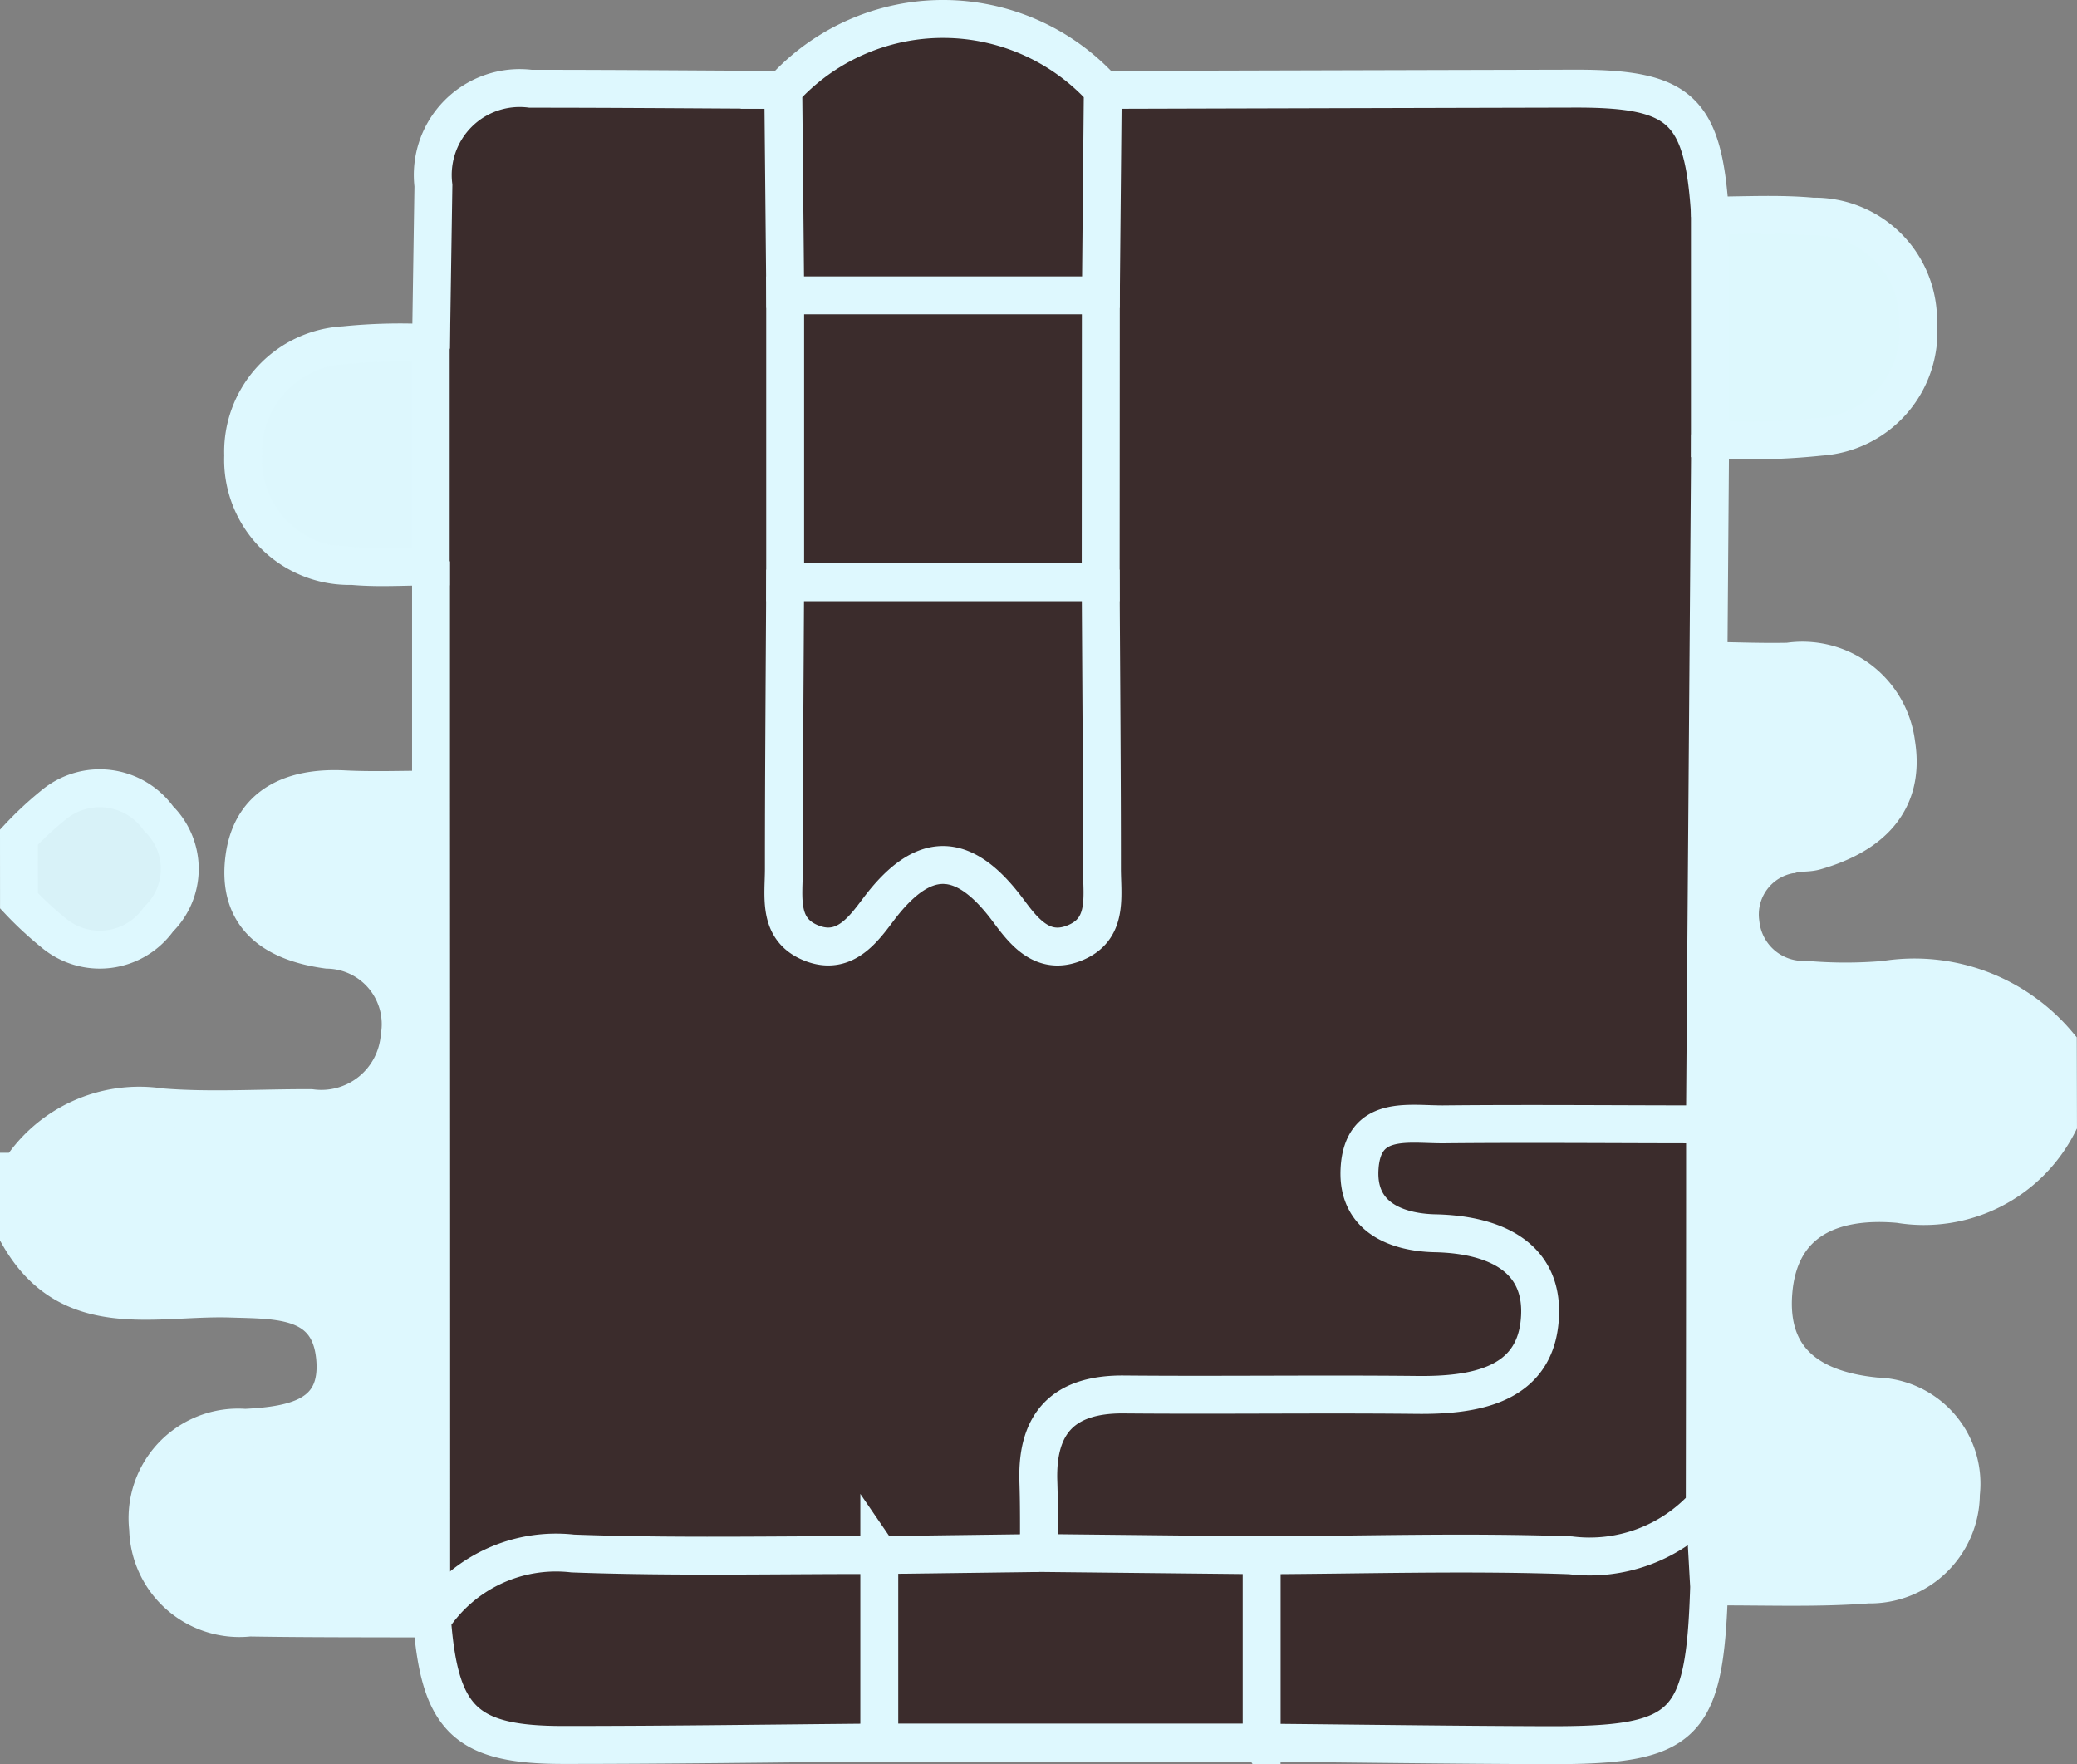 <svg xmlns="http://www.w3.org/2000/svg" width="54.795" height="46.533" viewBox="0 0 54.795 46.533">
  <rect x="0" y="0" width="54.795" height="46.533" fill="#808080" stroke="none"/>
  <g id="Grupo_256" data-name="Grupo 256" transform="translate(0.5 0.5)">
    <g id="Grupo_247" data-name="Grupo 247" transform="translate(0 0)">
      <path id="Trazado_703" data-name="Trazado 703" d="M-366.057,1294.944c-1.6-.007-3.2,0-4.795-.026a2.409,2.409,0,0,1-2.672-2.343,2.39,2.39,0,0,1,2.559-2.661c1.324-.066,2.532-.309,2.37-1.882-.159-1.55-1.523-1.487-2.747-1.527-2-.066-4.259.664-5.59-1.665v-1.681a3.76,3.76,0,0,1,3.739-1.7c1.314.107,2.643.016,3.965.023a2.071,2.071,0,0,0,2.339-1.888,1.965,1.965,0,0,0-1.9-2.293c-1.486-.2-2.4-.923-2.195-2.436.192-1.4,1.277-1.861,2.625-1.794.764.039,1.531.008,2.3.008.862.721.79,1.739.8,2.7q.056,8.127,0,16.255C-365.276,1293.043-365.2,1294.134-366.057,1294.944Z" transform="translate(376.932 -1252.75)" fill="#def8fe" stroke="#def8fe" stroke-width="1"/>
      <path id="Trazado_704" data-name="Trazado 704" d="M-236.838,1275.242a3.97,3.97,0,0,1-4.189,2.113c-1.735-.158-3.172.411-3.321,2.337-.138,1.771.962,2.572,2.722,2.74A2.3,2.3,0,0,1-239.4,1285a2.4,2.4,0,0,1-2.448,2.391c-1.392.106-2.8.043-4.2.054-.769-.575-.561-1.468-.737-2.237-.026-3.342-.118-6.685.049-10.028-.2-3.355-.093-6.711-.061-10.065a2.414,2.414,0,0,1,.764-2.088c.694.009,1.388.038,2.082.023a2.493,2.493,0,0,1,2.845,2.161c.251,1.57-.716,2.432-2.143,2.837-.2.056-.42.024-.617.081a1.606,1.606,0,0,0-1.348,1.821,1.664,1.664,0,0,0,1.729,1.491,12.2,12.2,0,0,0,2.08,0,4.94,4.94,0,0,1,4.562,1.7Z" transform="translate(290.632 -1246.095)" fill="#def8fe" stroke="#def8fe" stroke-width="1"/>
      <path id="Trazado_705" data-name="Trazado 705" d="M-376.932,1274.3a9.027,9.027,0,0,1,.9-.838,1.907,1.907,0,0,1,2.785.35,1.855,1.855,0,0,1,0,2.652,1.9,1.9,0,0,1-2.784.351,9.3,9.3,0,0,1-.9-.835Z" transform="translate(376.932 -1252.718)" fill="#d8f2f8" stroke="#def8fe" stroke-width="1"/>
      <path id="Trazado_706" data-name="Trazado 706" d="M-312.5,1245.485c-1.355,1.079-2.955.5-4.448.652-.346.034-.7-.03-1.046.013-.851.105-2.191-.369-2.388.617-.189.954,1.188.87,1.917,1.153,1.292.5,2.206,1.334,2.076,2.789a2.681,2.681,0,0,1-2.527,2.412,42.738,42.738,0,0,1-6.482.158c-3.306.033-3.305.013-4.251,3.069a1.624,1.624,0,0,1-.451.7c-1.3.694-2.7.467-4.08.413a42.364,42.364,0,0,1-4.8.035,16.264,16.264,0,0,0-7.1,1.061l-.023-.027q0-10.935-.005-21.869,0-2.942,0-5.885a6.2,6.2,0,0,1,0-5.886q.031-2.082.063-4.163a2.293,2.293,0,0,1,2.564-2.554c2.222,0,4.445.019,6.667.03,1.251,1.671.584,3.573.651,5.386q.177,3.607.006,7.213c0,2.427-.033,4.859.011,7.29.01.539-.091,1.215.477,1.5.5.253.918-.224,1.25-.553a2.251,2.251,0,0,1,3.617-.019c.332.332.736.811,1.243.594.6-.258.494-.94.506-1.473.054-2.431,0-4.863.021-7.3a70.7,70.7,0,0,1,0-7.227c.061-1.823-.6-3.733.65-5.411q6.247-.018,12.494-.033c2.765,0,3.351.562,3.525,3.356a6.211,6.211,0,0,1,0,5.9Z" transform="translate(356.979 -1216.332)" fill="#3b2c2c" stroke="#def8fe" stroke-width="1"/>
      <path id="Trazado_707" data-name="Trazado 707" d="M-308.6,1214.584q-.026,2.712-.051,5.423a10.446,10.446,0,0,1-8.327,0q-.026-2.712-.052-5.424A5.69,5.69,0,0,1-308.6,1214.584Z" transform="translate(337.194 -1212.716)" fill="#3b2c2c" stroke="#def8fe" stroke-width="1"/>
      <path id="Trazado_708" data-name="Trazado 708" d="M-244.395,1234q0-2.948,0-5.9c.9,0,1.814-.055,2.71.028a2.734,2.734,0,0,1,2.782,2.8,2.769,2.769,0,0,1-2.578,3.005A17.734,17.734,0,0,1-244.395,1234Z" transform="translate(289.005 -1222.913)" fill="#ddf8fd" stroke="#def8fe" stroke-width="1"/>
      <path id="Trazado_709" data-name="Trazado 709" d="M-354.4,1238.094q0,2.943,0,5.886c-.691,0-1.386.05-2.071-.013a2.8,2.8,0,0,1-2.876-2.91,2.814,2.814,0,0,1,2.67-2.911A14.611,14.611,0,0,1-354.4,1238.094Z" transform="translate(365.263 -1229.539)" fill="#ddf7fd" stroke="#def8fe" stroke-width="1"/>
      <path id="Trazado_710" data-name="Trazado 710" d="M-269.335,1329.2q.06,1.074.12,2.148c-.115,3.714-.6,4.192-4.28,4.18-2.509-.008-5.018-.044-7.527-.067a5.067,5.067,0,0,1-.211-4.965,3.713,3.713,0,0,1,2.765-.691C-275.415,1329.732-272.338,1330.026-269.335,1329.2Z" transform="translate(313.805 -1289.992)" fill="#3b2c2c" stroke="#def8fe" stroke-width="1"/>
      <path id="Trazado_711" data-name="Trazado 711" d="M-344.555,1334.714a3.914,3.914,0,0,1,3.715-1.742c2.692.1,5.39.037,8.085.042a4.373,4.373,0,0,1,0,4.945c-2.781.023-5.562.065-8.343.064C-343.673,1338.022-344.356,1337.347-344.555,1334.714Z" transform="translate(355.452 -1292.493)" fill="#3b2c2c" stroke="#def8fe" stroke-width="1"/>
      <path id="Trazado_712" data-name="Trazado 712" d="M-309.5,1336.385q0-2.473,0-4.945l4.212-.055a5.669,5.669,0,0,1,5.876.062q0,2.469,0,4.939Z" transform="translate(332.197 -1290.919)" fill="#3b2c2c" stroke="#def8fe" stroke-width="1"/>
      <path id="Trazado_713" data-name="Trazado 713" d="M-291.142,1310.683l-5.876-.062c0-.627.006-1.254-.015-1.881-.053-1.565.68-2.314,2.258-2.3,2.577.023,5.156-.015,7.733.012,1.5.016,3.063-.242,3.232-1.919.168-1.661-1.1-2.31-2.757-2.345-.961-.021-2.052-.388-1.994-1.673.067-1.466,1.282-1.194,2.216-1.2,2.3-.023,4.6,0,6.9,0q0,5.026-.008,10.053a4.1,4.1,0,0,1-3.541,1.315C-285.71,1310.586-288.427,1310.671-291.142,1310.683Z" transform="translate(323.927 -1270.156)" fill="#3b2c2c" stroke="#def8fe" stroke-width="1"/>
      <path id="Trazado_714" data-name="Trazado 714" d="M-308.645,1255.171c.013,2.518.035,5.037.034,7.555,0,.748.179,1.628-.766,1.978-.842.311-1.334-.374-1.727-.9-1.177-1.569-2.231-1.562-3.406,0-.394.524-.887,1.208-1.728.9-.945-.35-.764-1.23-.765-1.978,0-2.518.021-5.036.034-7.555A10.527,10.527,0,0,1-308.645,1255.171Z" transform="translate(337.183 -1240.313)" fill="#3b2c2c" stroke="#def8fe" stroke-width="1"/>
      <path id="Trazado_715" data-name="Trazado 715" d="M-308.555,1241.946h-8.324q0-3.784,0-7.567h8.328Q-308.555,1238.162-308.555,1241.946Z" transform="translate(337.093 -1227.088)" fill="#3b2c2c" stroke="#def8fe" stroke-width="1"/>
    </g>
  </g>
</svg>

